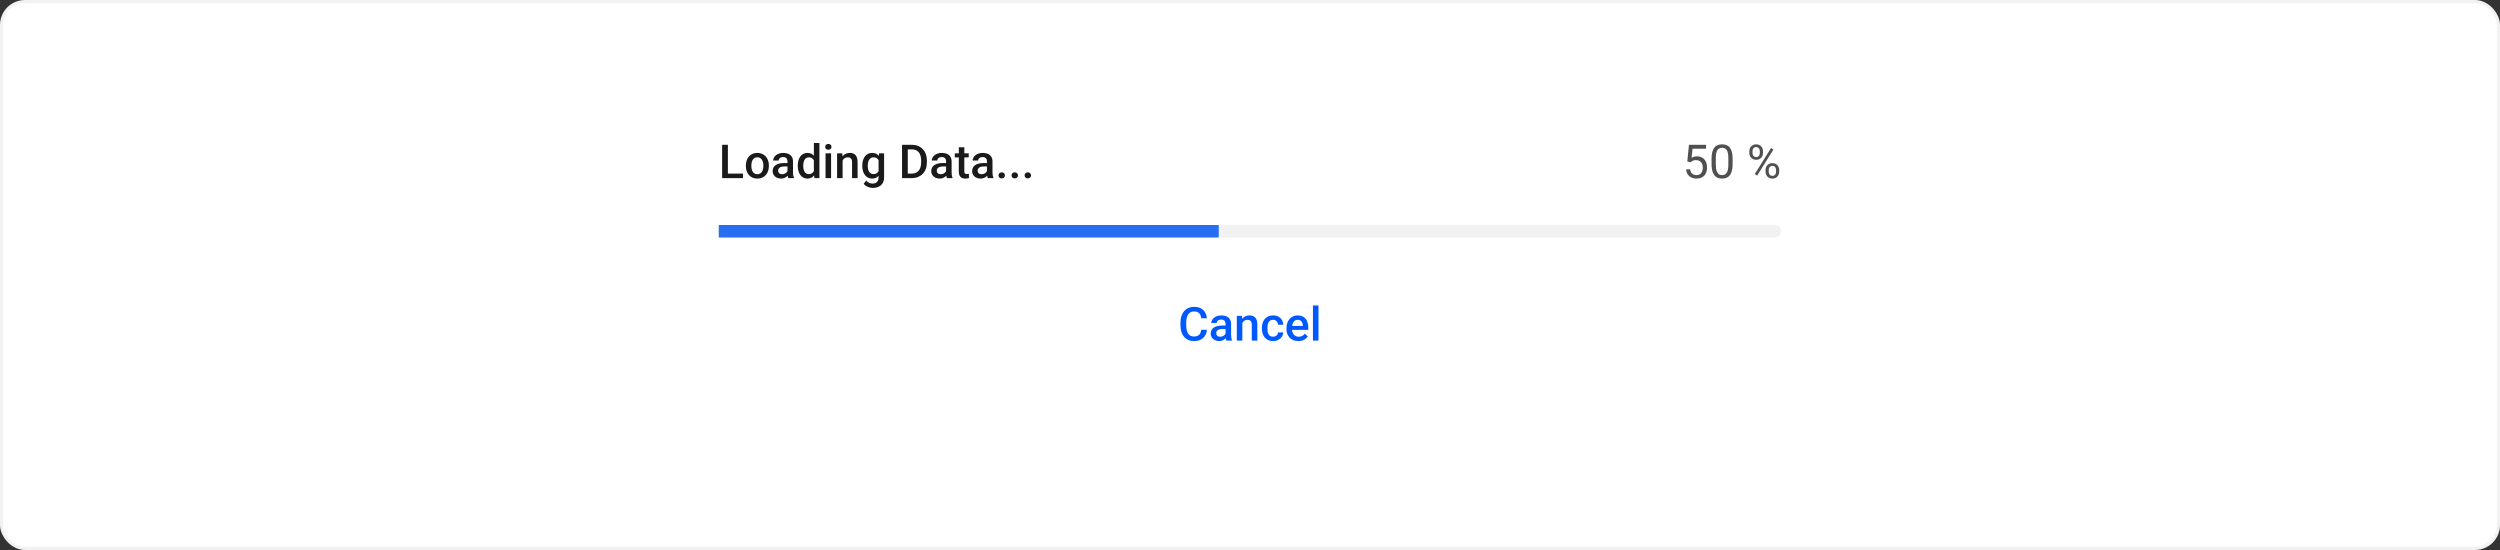 <svg width="800" height="176" viewBox="0 0 800 176" fill="none" xmlns="http://www.w3.org/2000/svg">
<rect x="0" y="0" width="800" height="176" fill="#333333" stroke="none"/>
<rect x="0.5" y="0.5" width="799" height="175" rx="7.5" fill="white"/>
<path d="M237.764 55.542V57H232.41V55.542H237.764ZM232.922 46.336V57H231.084V46.336H232.922ZM238.672 53.126V52.957C238.672 52.386 238.755 51.856 238.921 51.368C239.087 50.874 239.326 50.447 239.639 50.086C239.956 49.72 240.342 49.437 240.796 49.236C241.255 49.031 241.772 48.929 242.349 48.929C242.93 48.929 243.447 49.031 243.901 49.236C244.36 49.437 244.749 49.72 245.066 50.086C245.383 50.447 245.625 50.874 245.791 51.368C245.957 51.856 246.04 52.386 246.04 52.957V53.126C246.04 53.697 245.957 54.227 245.791 54.715C245.625 55.203 245.383 55.63 245.066 55.997C244.749 56.358 244.363 56.641 243.909 56.846C243.455 57.046 242.939 57.147 242.363 57.147C241.782 57.147 241.262 57.046 240.803 56.846C240.349 56.641 239.963 56.358 239.646 55.997C239.329 55.63 239.087 55.203 238.921 54.715C238.755 54.227 238.672 53.697 238.672 53.126ZM240.437 52.957V53.126C240.437 53.482 240.474 53.819 240.547 54.136C240.62 54.454 240.735 54.732 240.891 54.971C241.047 55.21 241.248 55.398 241.492 55.535C241.736 55.672 242.026 55.74 242.363 55.74C242.69 55.74 242.974 55.672 243.213 55.535C243.457 55.398 243.657 55.21 243.813 54.971C243.97 54.732 244.084 54.454 244.158 54.136C244.236 53.819 244.275 53.482 244.275 53.126V52.957C244.275 52.605 244.236 52.273 244.158 51.961C244.084 51.644 243.967 51.363 243.806 51.119C243.65 50.874 243.45 50.684 243.206 50.547C242.966 50.406 242.681 50.335 242.349 50.335C242.017 50.335 241.729 50.406 241.484 50.547C241.245 50.684 241.047 50.874 240.891 51.119C240.735 51.363 240.62 51.644 240.547 51.961C240.474 52.273 240.437 52.605 240.437 52.957ZM251.987 55.411V51.631C251.987 51.348 251.936 51.104 251.833 50.899C251.731 50.694 251.575 50.535 251.365 50.423C251.16 50.31 250.901 50.254 250.588 50.254C250.3 50.254 250.051 50.303 249.841 50.401C249.631 50.498 249.468 50.63 249.351 50.796C249.233 50.962 249.175 51.15 249.175 51.36H247.417C247.417 51.048 247.493 50.745 247.644 50.452C247.795 50.159 248.015 49.898 248.303 49.669C248.591 49.439 248.936 49.258 249.336 49.127C249.736 48.995 250.186 48.929 250.684 48.929C251.279 48.929 251.807 49.029 252.266 49.229C252.729 49.429 253.093 49.732 253.357 50.137C253.625 50.538 253.76 51.041 253.76 51.646V55.169C253.76 55.53 253.784 55.855 253.833 56.143C253.887 56.426 253.962 56.673 254.06 56.883V57H252.251C252.168 56.81 252.102 56.568 252.053 56.275C252.009 55.977 251.987 55.689 251.987 55.411ZM252.244 52.181L252.258 53.272H250.991C250.664 53.272 250.376 53.304 250.127 53.367C249.878 53.426 249.67 53.514 249.504 53.631C249.338 53.748 249.214 53.89 249.131 54.056C249.048 54.222 249.006 54.41 249.006 54.62C249.006 54.83 249.055 55.023 249.153 55.198C249.25 55.369 249.392 55.503 249.578 55.601C249.768 55.699 249.998 55.748 250.266 55.748C250.627 55.748 250.942 55.674 251.211 55.528C251.484 55.377 251.699 55.193 251.855 54.978C252.012 54.759 252.095 54.551 252.104 54.356L252.676 55.14C252.617 55.34 252.517 55.555 252.375 55.784C252.234 56.014 252.048 56.233 251.819 56.443C251.594 56.648 251.323 56.817 251.006 56.949C250.693 57.081 250.332 57.147 249.922 57.147C249.404 57.147 248.943 57.044 248.538 56.839C248.132 56.629 247.815 56.348 247.585 55.997C247.356 55.64 247.241 55.237 247.241 54.788C247.241 54.368 247.319 53.997 247.476 53.675C247.637 53.348 247.871 53.074 248.179 52.855C248.491 52.635 248.872 52.469 249.321 52.356C249.771 52.239 250.283 52.181 250.859 52.181H252.244ZM260.439 55.359V45.75H262.212V57H260.608L260.439 55.359ZM255.283 53.126V52.972C255.283 52.371 255.354 51.824 255.496 51.331C255.637 50.833 255.842 50.406 256.111 50.049C256.379 49.688 256.707 49.412 257.092 49.222C257.478 49.026 257.913 48.929 258.396 48.929C258.875 48.929 259.294 49.022 259.656 49.207C260.017 49.393 260.325 49.659 260.579 50.005C260.833 50.347 261.035 50.757 261.187 51.236C261.338 51.709 261.445 52.237 261.509 52.818V53.309C261.445 53.875 261.338 54.393 261.187 54.861C261.035 55.33 260.833 55.735 260.579 56.077C260.325 56.419 260.015 56.683 259.648 56.868C259.287 57.054 258.865 57.147 258.381 57.147C257.903 57.147 257.471 57.046 257.085 56.846C256.704 56.646 256.379 56.365 256.111 56.004C255.842 55.643 255.637 55.218 255.496 54.73C255.354 54.236 255.283 53.702 255.283 53.126ZM257.048 52.972V53.126C257.048 53.487 257.08 53.824 257.144 54.136C257.212 54.449 257.317 54.725 257.458 54.964C257.6 55.198 257.783 55.384 258.008 55.52C258.237 55.652 258.511 55.718 258.828 55.718C259.229 55.718 259.558 55.63 259.817 55.455C260.076 55.279 260.278 55.042 260.425 54.744C260.576 54.441 260.679 54.105 260.732 53.733V52.408C260.703 52.12 260.642 51.851 260.549 51.602C260.461 51.353 260.342 51.136 260.19 50.95C260.039 50.76 259.851 50.613 259.626 50.511C259.407 50.403 259.146 50.35 258.843 50.35C258.521 50.35 258.247 50.418 258.022 50.555C257.798 50.691 257.612 50.879 257.466 51.119C257.324 51.358 257.219 51.636 257.151 51.954C257.083 52.271 257.048 52.61 257.048 52.972ZM265.947 49.075V57H264.175V49.075H265.947ZM264.058 46.995C264.058 46.727 264.146 46.504 264.321 46.329C264.502 46.148 264.751 46.058 265.068 46.058C265.381 46.058 265.627 46.148 265.808 46.329C265.989 46.504 266.079 46.727 266.079 46.995C266.079 47.259 265.989 47.478 265.808 47.654C265.627 47.83 265.381 47.918 265.068 47.918C264.751 47.918 264.502 47.83 264.321 47.654C264.146 47.478 264.058 47.259 264.058 46.995ZM269.631 50.767V57H267.866V49.075H269.529L269.631 50.767ZM269.316 52.745L268.745 52.737C268.75 52.176 268.828 51.661 268.979 51.192C269.136 50.723 269.351 50.32 269.624 49.983C269.902 49.647 270.234 49.388 270.62 49.207C271.006 49.022 271.436 48.929 271.909 48.929C272.29 48.929 272.634 48.982 272.942 49.09C273.254 49.192 273.521 49.361 273.74 49.595C273.965 49.83 274.136 50.135 274.253 50.511C274.37 50.882 274.429 51.338 274.429 51.88V57H272.656V51.873C272.656 51.492 272.6 51.192 272.488 50.972C272.38 50.748 272.222 50.589 272.012 50.496C271.807 50.398 271.55 50.35 271.243 50.35C270.94 50.35 270.669 50.413 270.43 50.54C270.19 50.667 269.988 50.84 269.822 51.06C269.661 51.28 269.536 51.534 269.448 51.822C269.36 52.11 269.316 52.417 269.316 52.745ZM281.306 49.075H282.91V56.78C282.91 57.493 282.759 58.099 282.456 58.597C282.153 59.095 281.731 59.473 281.189 59.732C280.647 59.996 280.02 60.127 279.307 60.127C279.004 60.127 278.667 60.084 278.296 59.996C277.93 59.908 277.573 59.766 277.227 59.571C276.885 59.38 276.599 59.129 276.37 58.816L277.197 57.776C277.48 58.113 277.793 58.36 278.135 58.516C278.477 58.672 278.835 58.751 279.211 58.751C279.617 58.751 279.961 58.675 280.244 58.523C280.532 58.377 280.754 58.16 280.911 57.872C281.067 57.584 281.145 57.232 281.145 56.817V50.87L281.306 49.075ZM275.923 53.126V52.972C275.923 52.371 275.996 51.824 276.143 51.331C276.289 50.833 276.499 50.406 276.772 50.049C277.046 49.688 277.378 49.412 277.769 49.222C278.159 49.026 278.601 48.929 279.094 48.929C279.607 48.929 280.044 49.022 280.405 49.207C280.771 49.393 281.077 49.659 281.321 50.005C281.565 50.347 281.755 50.757 281.892 51.236C282.034 51.709 282.139 52.237 282.207 52.818V53.309C282.144 53.875 282.036 54.393 281.885 54.861C281.733 55.33 281.533 55.735 281.284 56.077C281.035 56.419 280.728 56.683 280.361 56.868C280 57.054 279.573 57.147 279.08 57.147C278.596 57.147 278.159 57.046 277.769 56.846C277.383 56.646 277.051 56.365 276.772 56.004C276.499 55.643 276.289 55.218 276.143 54.73C275.996 54.236 275.923 53.702 275.923 53.126ZM277.688 52.972V53.126C277.688 53.487 277.722 53.824 277.791 54.136C277.864 54.449 277.974 54.725 278.12 54.964C278.271 55.198 278.462 55.384 278.691 55.52C278.926 55.652 279.202 55.718 279.519 55.718C279.934 55.718 280.273 55.63 280.537 55.455C280.806 55.279 281.011 55.042 281.152 54.744C281.299 54.441 281.401 54.105 281.46 53.733V52.408C281.431 52.12 281.37 51.851 281.277 51.602C281.189 51.353 281.069 51.136 280.918 50.95C280.767 50.76 280.576 50.613 280.347 50.511C280.117 50.403 279.846 50.35 279.534 50.35C279.216 50.35 278.94 50.418 278.706 50.555C278.472 50.691 278.279 50.879 278.127 51.119C277.981 51.358 277.871 51.636 277.798 51.954C277.725 52.271 277.688 52.61 277.688 52.972ZM291.75 57H289.473L289.487 55.542H291.75C292.41 55.542 292.961 55.398 293.406 55.11C293.855 54.822 294.192 54.41 294.417 53.873C294.646 53.335 294.761 52.696 294.761 51.954V51.375C294.761 50.799 294.695 50.289 294.563 49.844C294.436 49.4 294.246 49.026 293.992 48.724C293.743 48.421 293.435 48.191 293.069 48.035C292.708 47.879 292.29 47.801 291.816 47.801H289.429V46.336H291.816C292.524 46.336 293.171 46.456 293.757 46.695C294.343 46.929 294.849 47.269 295.273 47.713C295.703 48.157 296.033 48.69 296.262 49.31C296.492 49.93 296.606 50.623 296.606 51.39V51.954C296.606 52.72 296.492 53.414 296.262 54.034C296.033 54.654 295.703 55.186 295.273 55.63C294.844 56.07 294.331 56.409 293.735 56.648C293.145 56.883 292.483 57 291.75 57ZM290.491 46.336V57H288.652V46.336H290.491ZM302.744 55.411V51.631C302.744 51.348 302.693 51.104 302.59 50.899C302.488 50.694 302.332 50.535 302.122 50.423C301.917 50.31 301.658 50.254 301.345 50.254C301.057 50.254 300.808 50.303 300.598 50.401C300.388 50.498 300.225 50.63 300.107 50.796C299.99 50.962 299.932 51.15 299.932 51.36H298.174C298.174 51.048 298.25 50.745 298.401 50.452C298.552 50.159 298.772 49.898 299.06 49.669C299.348 49.439 299.692 49.258 300.093 49.127C300.493 48.995 300.942 48.929 301.44 48.929C302.036 48.929 302.563 49.029 303.022 49.229C303.486 49.429 303.85 49.732 304.114 50.137C304.382 50.538 304.517 51.041 304.517 51.646V55.169C304.517 55.53 304.541 55.855 304.59 56.143C304.644 56.426 304.719 56.673 304.817 56.883V57H303.008C302.925 56.81 302.859 56.568 302.81 56.275C302.766 55.977 302.744 55.689 302.744 55.411ZM303 52.181L303.015 53.272H301.748C301.421 53.272 301.133 53.304 300.884 53.367C300.635 53.426 300.427 53.514 300.261 53.631C300.095 53.748 299.971 53.89 299.888 54.056C299.805 54.222 299.763 54.41 299.763 54.62C299.763 54.83 299.812 55.023 299.91 55.198C300.007 55.369 300.149 55.503 300.334 55.601C300.525 55.699 300.754 55.748 301.023 55.748C301.384 55.748 301.699 55.674 301.968 55.528C302.241 55.377 302.456 55.193 302.612 54.978C302.769 54.759 302.852 54.551 302.861 54.356L303.433 55.14C303.374 55.34 303.274 55.555 303.132 55.784C302.991 56.014 302.805 56.233 302.576 56.443C302.351 56.648 302.08 56.817 301.763 56.949C301.45 57.081 301.089 57.147 300.679 57.147C300.161 57.147 299.7 57.044 299.294 56.839C298.889 56.629 298.572 56.348 298.342 55.997C298.113 55.64 297.998 55.237 297.998 54.788C297.998 54.368 298.076 53.997 298.232 53.675C298.394 53.348 298.628 53.074 298.936 52.855C299.248 52.635 299.629 52.469 300.078 52.356C300.527 52.239 301.04 52.181 301.616 52.181H303ZM309.995 49.075V50.364H305.527V49.075H309.995ZM306.816 47.134H308.582V54.81C308.582 55.054 308.616 55.242 308.684 55.374C308.757 55.501 308.857 55.586 308.984 55.63C309.111 55.674 309.26 55.696 309.431 55.696C309.553 55.696 309.67 55.689 309.783 55.674C309.895 55.66 309.985 55.645 310.054 55.63L310.061 56.978C309.915 57.022 309.744 57.061 309.548 57.095C309.358 57.129 309.138 57.147 308.889 57.147C308.484 57.147 308.125 57.076 307.812 56.934C307.5 56.788 307.256 56.551 307.08 56.224C306.904 55.897 306.816 55.462 306.816 54.92V47.134ZM315.825 55.411V51.631C315.825 51.348 315.774 51.104 315.671 50.899C315.569 50.694 315.413 50.535 315.203 50.423C314.998 50.31 314.739 50.254 314.426 50.254C314.138 50.254 313.889 50.303 313.679 50.401C313.469 50.498 313.306 50.63 313.188 50.796C313.071 50.962 313.013 51.15 313.013 51.36H311.255C311.255 51.048 311.331 50.745 311.482 50.452C311.633 50.159 311.853 49.898 312.141 49.669C312.429 49.439 312.773 49.258 313.174 49.127C313.574 48.995 314.023 48.929 314.521 48.929C315.117 48.929 315.645 49.029 316.104 49.229C316.567 49.429 316.931 49.732 317.195 50.137C317.463 50.538 317.598 51.041 317.598 51.646V55.169C317.598 55.53 317.622 55.855 317.671 56.143C317.725 56.426 317.8 56.673 317.898 56.883V57H316.089C316.006 56.81 315.94 56.568 315.891 56.275C315.847 55.977 315.825 55.689 315.825 55.411ZM316.082 52.181L316.096 53.272H314.829C314.502 53.272 314.214 53.304 313.965 53.367C313.716 53.426 313.508 53.514 313.342 53.631C313.176 53.748 313.052 53.89 312.969 54.056C312.886 54.222 312.844 54.41 312.844 54.62C312.844 54.83 312.893 55.023 312.991 55.198C313.088 55.369 313.23 55.503 313.416 55.601C313.606 55.699 313.835 55.748 314.104 55.748C314.465 55.748 314.78 55.674 315.049 55.528C315.322 55.377 315.537 55.193 315.693 54.978C315.85 54.759 315.933 54.551 315.942 54.356L316.514 55.14C316.455 55.34 316.355 55.555 316.213 55.784C316.072 56.014 315.886 56.233 315.657 56.443C315.432 56.648 315.161 56.817 314.844 56.949C314.531 57.081 314.17 57.147 313.76 57.147C313.242 57.147 312.781 57.044 312.375 56.839C311.97 56.629 311.653 56.348 311.423 55.997C311.194 55.64 311.079 55.237 311.079 54.788C311.079 54.368 311.157 53.997 311.313 53.675C311.475 53.348 311.709 53.074 312.017 52.855C312.329 52.635 312.71 52.469 313.159 52.356C313.608 52.239 314.121 52.181 314.697 52.181H316.082ZM319.517 56.121C319.517 55.848 319.609 55.618 319.795 55.433C319.98 55.242 320.232 55.147 320.549 55.147C320.872 55.147 321.123 55.242 321.304 55.433C321.489 55.618 321.582 55.848 321.582 56.121C321.582 56.395 321.489 56.624 321.304 56.81C321.123 56.995 320.872 57.088 320.549 57.088C320.232 57.088 319.98 56.995 319.795 56.81C319.609 56.624 319.517 56.395 319.517 56.121ZM323.691 56.121C323.691 55.848 323.784 55.618 323.97 55.433C324.155 55.242 324.407 55.147 324.724 55.147C325.046 55.147 325.298 55.242 325.479 55.433C325.664 55.618 325.757 55.848 325.757 56.121C325.757 56.395 325.664 56.624 325.479 56.81C325.298 56.995 325.046 57.088 324.724 57.088C324.407 57.088 324.155 56.995 323.97 56.81C323.784 56.624 323.691 56.395 323.691 56.121ZM327.866 56.121C327.866 55.848 327.959 55.618 328.145 55.433C328.33 55.242 328.582 55.147 328.899 55.147C329.221 55.147 329.473 55.242 329.653 55.433C329.839 55.618 329.932 55.848 329.932 56.121C329.932 56.395 329.839 56.624 329.653 56.81C329.473 56.995 329.221 57.088 328.899 57.088C328.582 57.088 328.33 56.995 328.145 56.81C327.959 56.624 327.866 56.395 327.866 56.121Z" fill="#1A1A1A"/>
<path d="M541.018 51.924L539.934 51.646L540.469 46.336H545.94V47.588H541.619L541.296 50.489C541.492 50.377 541.738 50.272 542.036 50.174C542.339 50.076 542.686 50.027 543.076 50.027C543.569 50.027 544.011 50.113 544.402 50.284C544.792 50.45 545.125 50.689 545.398 51.002C545.676 51.314 545.889 51.69 546.035 52.129C546.182 52.569 546.255 53.06 546.255 53.602C546.255 54.114 546.184 54.585 546.042 55.015C545.906 55.445 545.698 55.821 545.42 56.143C545.142 56.46 544.79 56.707 544.365 56.883C543.945 57.059 543.45 57.147 542.878 57.147C542.449 57.147 542.041 57.088 541.655 56.971C541.274 56.849 540.933 56.666 540.63 56.421C540.332 56.172 540.088 55.865 539.897 55.498C539.712 55.127 539.595 54.693 539.546 54.195H540.835C540.894 54.595 541.011 54.932 541.187 55.206C541.362 55.479 541.592 55.687 541.875 55.828C542.163 55.965 542.498 56.033 542.878 56.033C543.201 56.033 543.486 55.977 543.735 55.865C543.984 55.752 544.194 55.591 544.365 55.381C544.536 55.171 544.666 54.917 544.753 54.62C544.846 54.322 544.893 53.987 544.893 53.616C544.893 53.279 544.846 52.967 544.753 52.679C544.661 52.391 544.521 52.139 544.336 51.924C544.155 51.709 543.933 51.544 543.669 51.426C543.406 51.304 543.103 51.243 542.761 51.243C542.307 51.243 541.963 51.304 541.729 51.426C541.499 51.548 541.262 51.714 541.018 51.924ZM554.436 50.818V52.444C554.436 53.318 554.358 54.056 554.202 54.656C554.045 55.257 553.821 55.74 553.528 56.106C553.235 56.473 552.881 56.739 552.466 56.905C552.056 57.066 551.592 57.147 551.074 57.147C550.664 57.147 550.286 57.095 549.939 56.993C549.592 56.89 549.28 56.727 549.001 56.502C548.728 56.273 548.494 55.975 548.298 55.608C548.103 55.242 547.954 54.798 547.852 54.275C547.749 53.753 547.698 53.143 547.698 52.444V50.818C547.698 49.944 547.776 49.212 547.932 48.621C548.093 48.03 548.32 47.557 548.613 47.2C548.906 46.839 549.258 46.58 549.668 46.424C550.083 46.268 550.547 46.19 551.06 46.19C551.475 46.19 551.855 46.241 552.202 46.343C552.554 46.441 552.866 46.6 553.14 46.819C553.413 47.034 553.645 47.322 553.835 47.684C554.031 48.04 554.18 48.477 554.282 48.995C554.385 49.512 554.436 50.12 554.436 50.818ZM553.074 52.664V50.591C553.074 50.113 553.044 49.693 552.986 49.331C552.932 48.965 552.852 48.653 552.744 48.394C552.637 48.135 552.5 47.925 552.334 47.764C552.173 47.603 551.985 47.486 551.77 47.413C551.56 47.334 551.323 47.295 551.06 47.295C550.737 47.295 550.452 47.356 550.203 47.478C549.954 47.596 549.744 47.784 549.573 48.042C549.407 48.301 549.28 48.641 549.192 49.06C549.104 49.48 549.06 49.991 549.06 50.591V52.664C549.06 53.143 549.087 53.565 549.141 53.931C549.199 54.297 549.285 54.615 549.397 54.883C549.509 55.147 549.646 55.364 549.807 55.535C549.968 55.706 550.154 55.833 550.364 55.916C550.579 55.994 550.815 56.033 551.074 56.033C551.406 56.033 551.697 55.97 551.946 55.843C552.195 55.716 552.402 55.518 552.568 55.249C552.739 54.976 552.866 54.627 552.949 54.202C553.032 53.773 553.074 53.26 553.074 52.664ZM559.783 48.951V48.387C559.783 47.981 559.871 47.613 560.046 47.281C560.222 46.949 560.474 46.683 560.801 46.482C561.128 46.282 561.516 46.182 561.965 46.182C562.424 46.182 562.815 46.282 563.137 46.482C563.464 46.683 563.716 46.949 563.892 47.281C564.067 47.613 564.155 47.981 564.155 48.387V48.951C564.155 49.346 564.067 49.71 563.892 50.042C563.721 50.374 563.472 50.64 563.145 50.84C562.822 51.041 562.434 51.141 561.98 51.141C561.526 51.141 561.133 51.041 560.801 50.84C560.474 50.64 560.222 50.374 560.046 50.042C559.871 49.71 559.783 49.346 559.783 48.951ZM560.801 48.387V48.951C560.801 49.175 560.842 49.388 560.925 49.588C561.013 49.788 561.145 49.952 561.321 50.079C561.497 50.201 561.716 50.262 561.98 50.262C562.244 50.262 562.461 50.201 562.632 50.079C562.803 49.952 562.93 49.788 563.013 49.588C563.096 49.388 563.137 49.175 563.137 48.951V48.387C563.137 48.157 563.093 47.942 563.005 47.742C562.922 47.537 562.793 47.373 562.617 47.252C562.446 47.124 562.229 47.061 561.965 47.061C561.707 47.061 561.489 47.124 561.313 47.252C561.143 47.373 561.013 47.537 560.925 47.742C560.842 47.942 560.801 48.157 560.801 48.387ZM564.976 54.956V54.385C564.976 53.985 565.063 53.619 565.239 53.287C565.415 52.955 565.667 52.688 565.994 52.488C566.321 52.288 566.709 52.188 567.158 52.188C567.617 52.188 568.008 52.288 568.33 52.488C568.657 52.688 568.909 52.955 569.084 53.287C569.26 53.619 569.348 53.985 569.348 54.385V54.956C569.348 55.357 569.26 55.723 569.084 56.055C568.914 56.387 568.665 56.653 568.337 56.853C568.015 57.054 567.627 57.154 567.173 57.154C566.719 57.154 566.328 57.054 566.001 56.853C565.674 56.653 565.42 56.387 565.239 56.055C565.063 55.723 564.976 55.357 564.976 54.956ZM565.994 54.385V54.956C565.994 55.181 566.035 55.396 566.118 55.601C566.206 55.801 566.338 55.965 566.514 56.092C566.689 56.214 566.909 56.275 567.173 56.275C567.437 56.275 567.654 56.214 567.825 56.092C568 55.965 568.13 55.801 568.213 55.601C568.296 55.401 568.337 55.186 568.337 54.956V54.385C568.337 54.156 568.293 53.941 568.206 53.741C568.123 53.541 567.993 53.379 567.817 53.257C567.646 53.13 567.427 53.067 567.158 53.067C566.899 53.067 566.682 53.13 566.506 53.257C566.335 53.379 566.206 53.541 566.118 53.741C566.035 53.941 565.994 54.156 565.994 54.385ZM567.495 47.852L562.288 56.187L561.526 55.704L566.733 47.369L567.495 47.852Z" fill="#505050"/>
<rect x="230" y="72" width="340" height="4" rx="2" fill="#F2F2F2"/>
<rect x="230" y="72" width="160" height="4" fill="#286EF1"/>
<path d="M384.383 105.528H386.214C386.155 106.227 385.96 106.849 385.628 107.396C385.296 107.938 384.83 108.365 384.229 108.678C383.628 108.99 382.898 109.146 382.039 109.146C381.38 109.146 380.787 109.029 380.259 108.795C379.732 108.556 379.28 108.219 378.904 107.784C378.528 107.345 378.24 106.815 378.04 106.195C377.845 105.575 377.747 104.881 377.747 104.115V103.229C377.747 102.462 377.847 101.769 378.047 101.148C378.252 100.528 378.545 99.999 378.926 99.559C379.307 99.115 379.764 98.775 380.296 98.541C380.833 98.307 381.436 98.189 382.105 98.189C382.955 98.189 383.672 98.346 384.258 98.658C384.844 98.971 385.298 99.403 385.621 99.955C385.948 100.506 386.148 101.139 386.221 101.852H384.39C384.341 101.393 384.234 101 384.068 100.672C383.907 100.345 383.667 100.096 383.35 99.925C383.033 99.749 382.618 99.662 382.105 99.662C381.685 99.662 381.319 99.74 381.006 99.896C380.694 100.052 380.433 100.282 380.223 100.584C380.013 100.887 379.854 101.261 379.747 101.705C379.644 102.145 379.593 102.647 379.593 103.214V104.115C379.593 104.652 379.639 105.14 379.732 105.58C379.83 106.014 379.976 106.388 380.171 106.7C380.372 107.013 380.625 107.254 380.933 107.425C381.241 107.596 381.609 107.682 382.039 107.682C382.562 107.682 382.984 107.599 383.306 107.433C383.633 107.267 383.88 107.025 384.046 106.708C384.217 106.385 384.329 105.992 384.383 105.528ZM392.176 107.411V103.631C392.176 103.348 392.125 103.104 392.022 102.899C391.919 102.694 391.763 102.535 391.553 102.423C391.348 102.311 391.089 102.254 390.777 102.254C390.489 102.254 390.24 102.303 390.03 102.401C389.82 102.499 389.656 102.63 389.539 102.796C389.422 102.962 389.363 103.15 389.363 103.36H387.605C387.605 103.048 387.681 102.745 387.833 102.452C387.984 102.159 388.204 101.898 388.492 101.668C388.78 101.439 389.124 101.258 389.524 101.126C389.925 100.995 390.374 100.929 390.872 100.929C391.468 100.929 391.995 101.029 392.454 101.229C392.918 101.429 393.282 101.732 393.545 102.137C393.814 102.538 393.948 103.041 393.948 103.646V107.169C393.948 107.53 393.973 107.855 394.021 108.143C394.075 108.426 394.151 108.673 394.249 108.883V109H392.439C392.356 108.81 392.291 108.568 392.242 108.275C392.198 107.977 392.176 107.689 392.176 107.411ZM392.432 104.181L392.447 105.272H391.18C390.853 105.272 390.564 105.304 390.315 105.367C390.066 105.426 389.859 105.514 389.693 105.631C389.527 105.748 389.402 105.89 389.319 106.056C389.236 106.222 389.195 106.41 389.195 106.62C389.195 106.83 389.244 107.022 389.341 107.198C389.439 107.369 389.581 107.503 389.766 107.601C389.957 107.699 390.186 107.748 390.455 107.748C390.816 107.748 391.131 107.674 391.399 107.528C391.673 107.376 391.888 107.193 392.044 106.979C392.2 106.759 392.283 106.551 392.293 106.356L392.864 107.14C392.806 107.34 392.706 107.555 392.564 107.784C392.422 108.014 392.237 108.233 392.007 108.443C391.783 108.648 391.512 108.817 391.194 108.949C390.882 109.081 390.521 109.146 390.11 109.146C389.593 109.146 389.131 109.044 388.726 108.839C388.321 108.629 388.003 108.348 387.774 107.997C387.544 107.64 387.43 107.237 387.43 106.788C387.43 106.368 387.508 105.997 387.664 105.675C387.825 105.348 388.06 105.074 388.367 104.854C388.68 104.635 389.061 104.469 389.51 104.356C389.959 104.239 390.472 104.181 391.048 104.181H392.432ZM397.544 102.767V109H395.779V101.075H397.442L397.544 102.767ZM397.229 104.745L396.658 104.737C396.663 104.176 396.741 103.661 396.893 103.192C397.049 102.723 397.264 102.32 397.537 101.983C397.815 101.646 398.147 101.388 398.533 101.207C398.919 101.021 399.349 100.929 399.822 100.929C400.203 100.929 400.547 100.982 400.855 101.09C401.167 101.192 401.434 101.361 401.653 101.595C401.878 101.83 402.049 102.135 402.166 102.511C402.283 102.882 402.342 103.338 402.342 103.88V109H400.569V103.873C400.569 103.492 400.513 103.192 400.401 102.972C400.293 102.748 400.135 102.589 399.925 102.496C399.72 102.398 399.463 102.35 399.156 102.35C398.853 102.35 398.582 102.413 398.343 102.54C398.104 102.667 397.901 102.84 397.735 103.06C397.574 103.28 397.449 103.534 397.361 103.822C397.273 104.11 397.229 104.417 397.229 104.745ZM407.381 107.74C407.669 107.74 407.928 107.684 408.157 107.572C408.392 107.455 408.58 107.293 408.721 107.088C408.868 106.883 408.948 106.646 408.963 106.378H410.625C410.616 106.891 410.464 107.357 410.171 107.777C409.878 108.197 409.49 108.531 409.007 108.78C408.523 109.024 407.989 109.146 407.403 109.146C406.797 109.146 406.27 109.044 405.821 108.839C405.372 108.629 404.998 108.341 404.7 107.975C404.402 107.608 404.178 107.186 404.026 106.708C403.88 106.229 403.807 105.716 403.807 105.169V104.913C403.807 104.366 403.88 103.854 404.026 103.375C404.178 102.892 404.402 102.467 404.7 102.101C404.998 101.734 405.372 101.449 405.821 101.244C406.27 101.034 406.795 100.929 407.396 100.929C408.03 100.929 408.587 101.056 409.065 101.31C409.544 101.559 409.92 101.908 410.193 102.357C410.472 102.801 410.616 103.319 410.625 103.91H408.963C408.948 103.617 408.875 103.353 408.743 103.119C408.616 102.879 408.436 102.689 408.201 102.547C407.972 102.406 407.696 102.335 407.374 102.335C407.017 102.335 406.722 102.408 406.487 102.555C406.253 102.696 406.07 102.892 405.938 103.141C405.806 103.385 405.711 103.661 405.652 103.968C405.599 104.271 405.572 104.586 405.572 104.913V105.169C405.572 105.497 405.599 105.814 405.652 106.122C405.706 106.429 405.799 106.705 405.931 106.949C406.067 107.188 406.253 107.381 406.487 107.528C406.722 107.669 407.02 107.74 407.381 107.74ZM415.474 109.146C414.888 109.146 414.358 109.051 413.885 108.861C413.416 108.666 413.016 108.395 412.684 108.048C412.356 107.701 412.105 107.293 411.929 106.825C411.753 106.356 411.666 105.851 411.666 105.309V105.016C411.666 104.396 411.756 103.834 411.937 103.331C412.117 102.828 412.369 102.398 412.691 102.042C413.013 101.681 413.394 101.405 413.833 101.214C414.273 101.024 414.749 100.929 415.262 100.929C415.828 100.929 416.324 101.024 416.749 101.214C417.173 101.405 417.525 101.673 417.803 102.02C418.086 102.362 418.296 102.77 418.433 103.243C418.575 103.717 418.646 104.239 418.646 104.811V105.565H412.522V104.298H416.902V104.159C416.893 103.841 416.829 103.543 416.712 103.265C416.6 102.987 416.426 102.762 416.192 102.591C415.958 102.42 415.645 102.335 415.254 102.335C414.961 102.335 414.7 102.398 414.471 102.525C414.246 102.647 414.058 102.826 413.907 103.06C413.755 103.294 413.638 103.578 413.555 103.91C413.477 104.237 413.438 104.605 413.438 105.016V105.309C413.438 105.655 413.484 105.978 413.577 106.275C413.675 106.568 413.816 106.825 414.002 107.044C414.188 107.264 414.412 107.438 414.676 107.564C414.939 107.687 415.24 107.748 415.577 107.748C416.001 107.748 416.38 107.662 416.712 107.491C417.044 107.32 417.332 107.079 417.576 106.766L418.506 107.667C418.335 107.916 418.113 108.155 417.84 108.385C417.566 108.609 417.232 108.792 416.836 108.934C416.446 109.076 415.992 109.146 415.474 109.146ZM421.912 97.75V109H420.14V97.75H421.912Z" fill="#0059FF"/>
<rect x="0.5" y="0.5" width="799" height="175" rx="7.5" stroke="#F2F2F2"/>
</svg>
